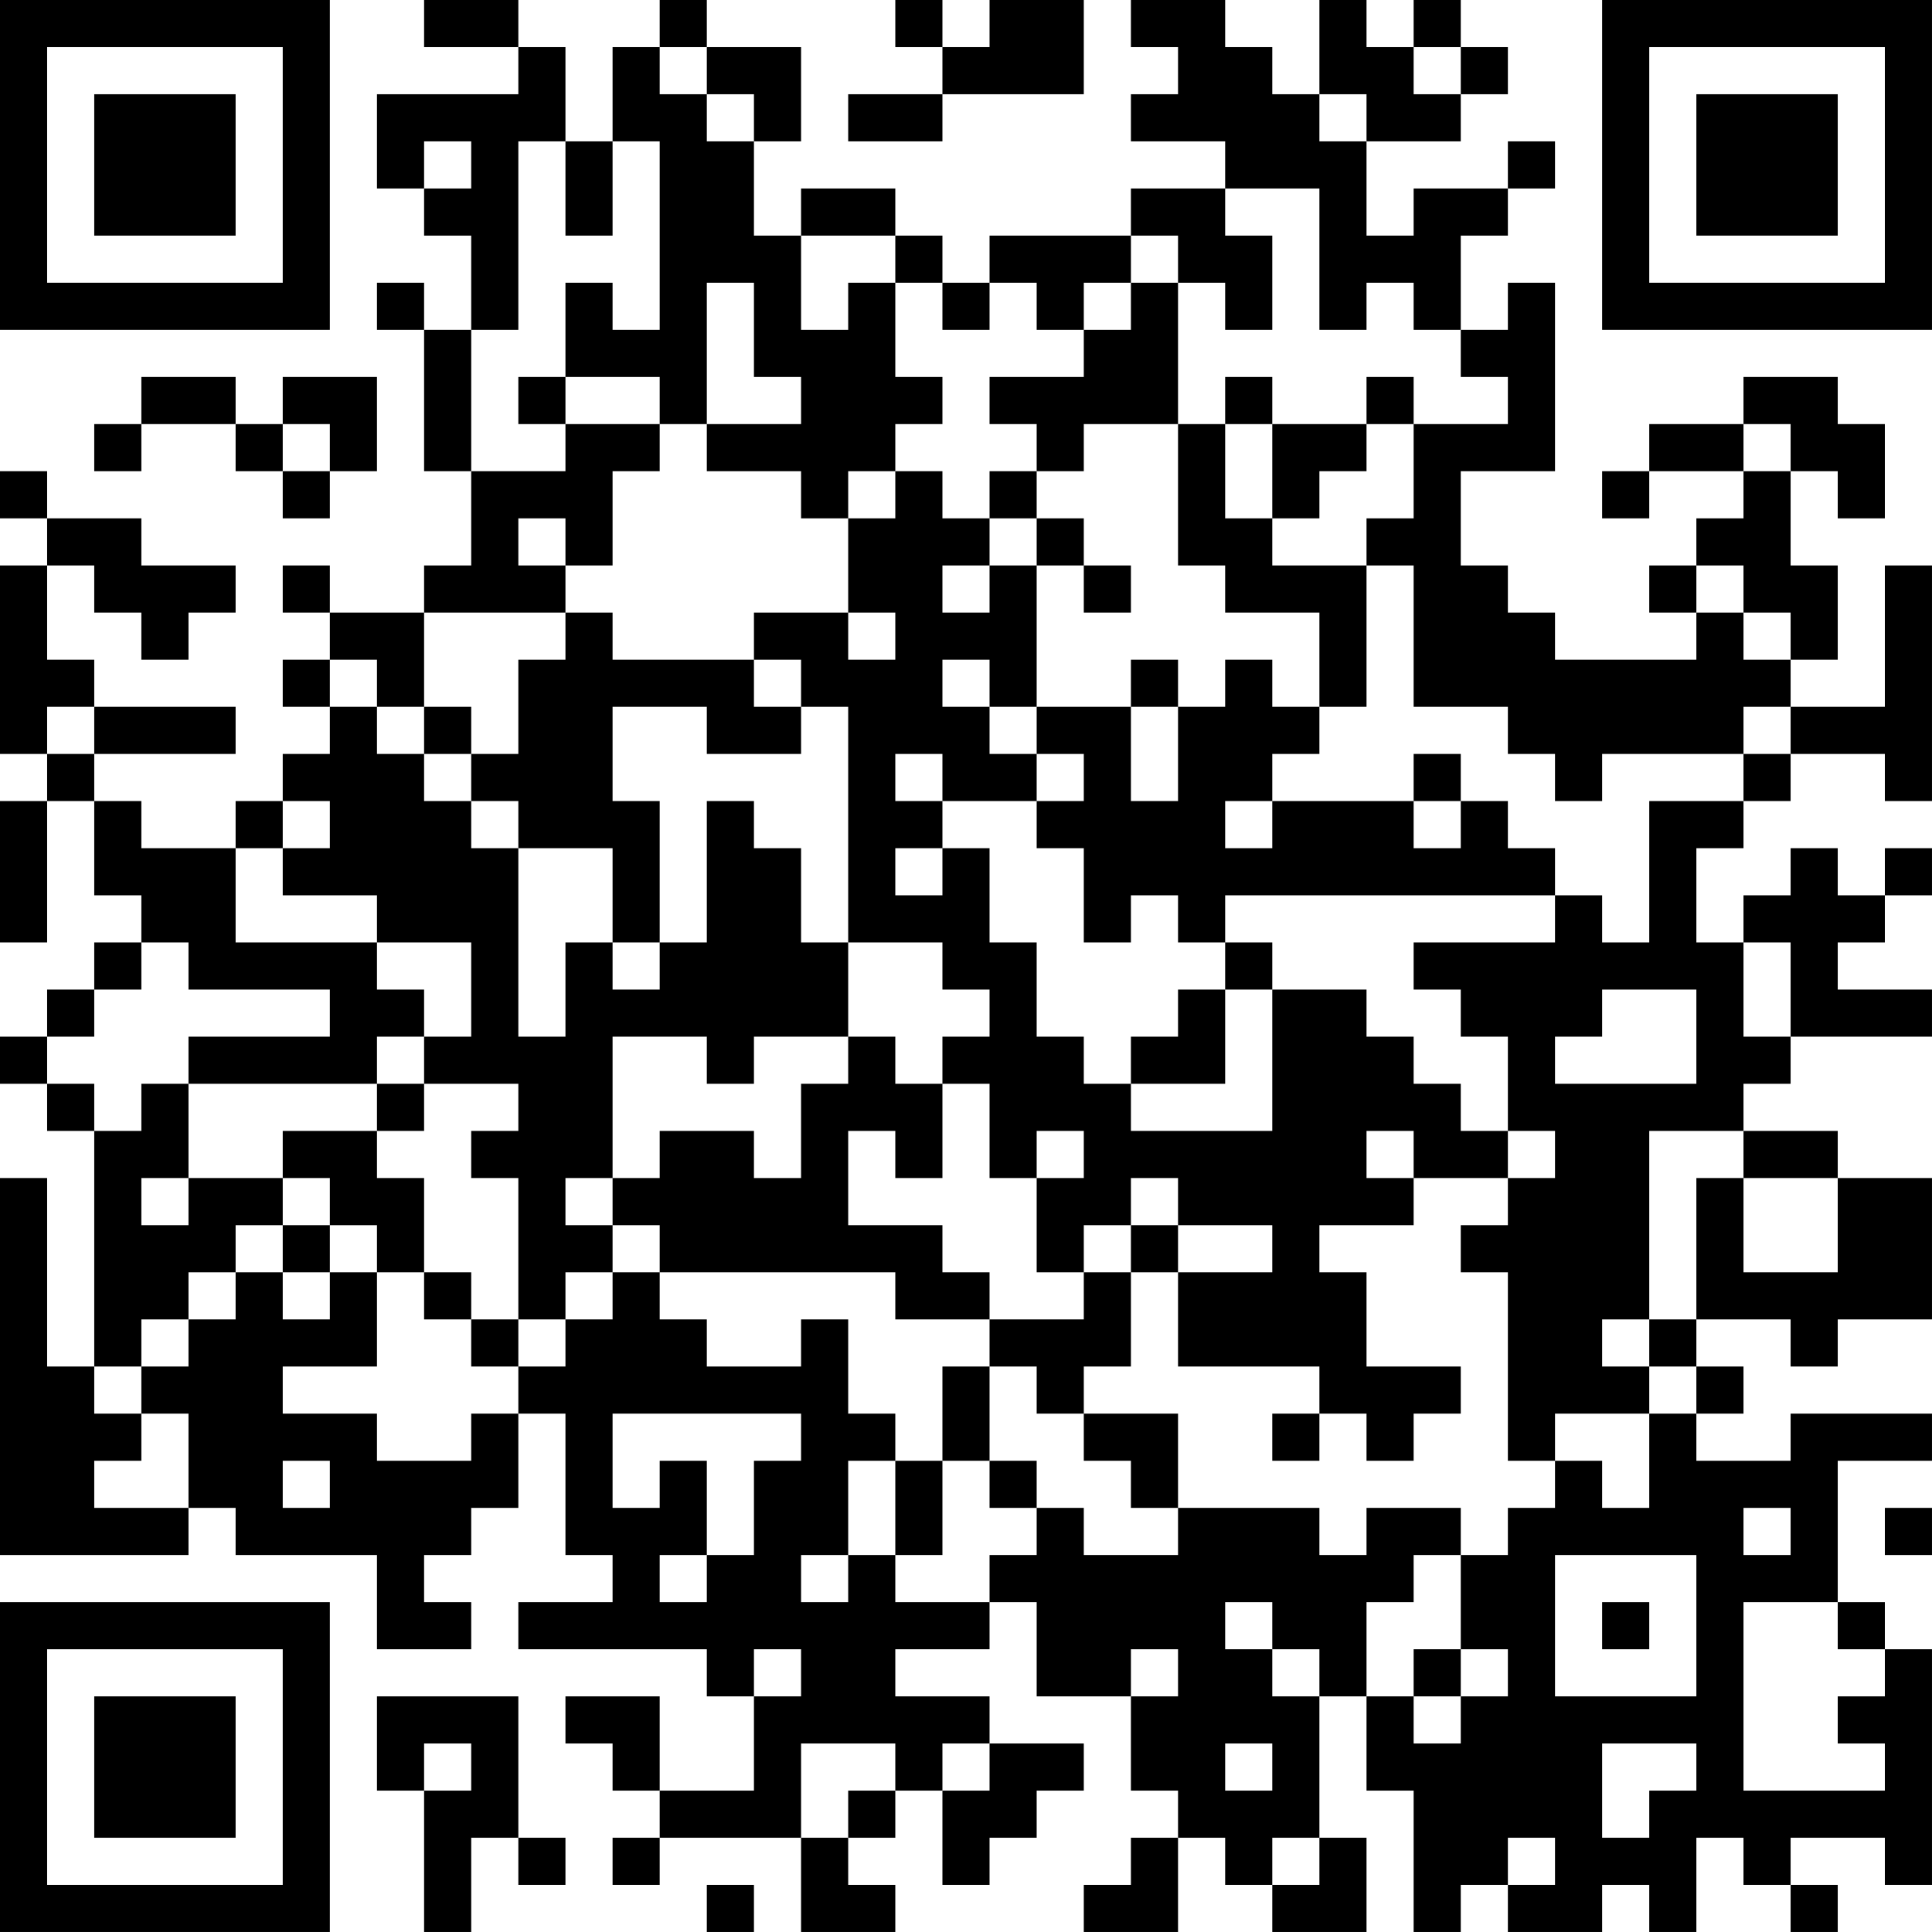 <?xml version="1.0" encoding="UTF-8"?>
<svg xmlns="http://www.w3.org/2000/svg" version="1.1" width="200" height="200" viewBox="0 0 200 200"><rect x="0" y="0" width="200" height="200" fill="#ffffff"/><g transform="scale(4.878)"><g transform="translate(0,0)"><path fill-rule="evenodd" d="M9 0L9 1L11 1L11 2L8 2L8 4L9 4L9 5L10 5L10 7L9 7L9 6L8 6L8 7L9 7L9 10L10 10L10 12L9 12L9 13L7 13L7 12L6 12L6 13L7 13L7 14L6 14L6 15L7 15L7 16L6 16L6 17L5 17L5 18L3 18L3 17L2 17L2 16L5 16L5 15L2 15L2 14L1 14L1 12L2 12L2 13L3 13L3 14L4 14L4 13L5 13L5 12L3 12L3 11L1 11L1 10L0 10L0 11L1 11L1 12L0 12L0 16L1 16L1 17L0 17L0 20L1 20L1 17L2 17L2 19L3 19L3 20L2 20L2 21L1 21L1 22L0 22L0 23L1 23L1 24L2 24L2 29L1 29L1 25L0 25L0 33L4 33L4 32L5 32L5 33L8 33L8 35L10 35L10 34L9 34L9 33L10 33L10 32L11 32L11 30L12 30L12 33L13 33L13 34L11 34L11 35L15 35L15 36L16 36L16 38L14 38L14 36L12 36L12 37L13 37L13 38L14 38L14 39L13 39L13 40L14 40L14 39L17 39L17 41L19 41L19 40L18 40L18 39L19 39L19 38L20 38L20 40L21 40L21 39L22 39L22 38L23 38L23 37L21 37L21 36L19 36L19 35L21 35L21 34L22 34L22 36L24 36L24 38L25 38L25 39L24 39L24 40L23 40L23 41L25 41L25 39L26 39L26 40L27 40L27 41L29 41L29 39L28 39L28 36L29 36L29 38L30 38L30 41L31 41L31 40L32 40L32 41L34 41L34 40L35 40L35 41L36 41L36 39L37 39L37 40L38 40L38 41L39 41L39 40L38 40L38 39L40 39L40 40L41 40L41 35L40 35L40 34L39 34L39 31L41 31L41 30L38 30L38 31L36 31L36 30L37 30L37 29L36 29L36 28L38 28L38 29L39 29L39 28L41 28L41 25L39 25L39 24L37 24L37 23L38 23L38 22L41 22L41 21L39 21L39 20L40 20L40 19L41 19L41 18L40 18L40 19L39 19L39 18L38 18L38 19L37 19L37 20L36 20L36 18L37 18L37 17L38 17L38 16L40 16L40 17L41 17L41 12L40 12L40 15L38 15L38 14L39 14L39 12L38 12L38 10L39 10L39 11L40 11L40 9L39 9L39 8L37 8L37 9L35 9L35 10L34 10L34 11L35 11L35 10L37 10L37 11L36 11L36 12L35 12L35 13L36 13L36 14L33 14L33 13L32 13L32 12L31 12L31 10L33 10L33 6L32 6L32 7L31 7L31 5L32 5L32 4L33 4L33 3L32 3L32 4L30 4L30 5L29 5L29 3L31 3L31 2L32 2L32 1L31 1L31 0L30 0L30 1L29 1L29 0L28 0L28 2L27 2L27 1L26 1L26 0L24 0L24 1L25 1L25 2L24 2L24 3L26 3L26 4L24 4L24 5L21 5L21 6L20 6L20 5L19 5L19 4L17 4L17 5L16 5L16 3L17 3L17 1L15 1L15 0L14 0L14 1L13 1L13 3L12 3L12 1L11 1L11 0ZM19 0L19 1L20 1L20 2L18 2L18 3L20 3L20 2L23 2L23 0L21 0L21 1L20 1L20 0ZM14 1L14 2L15 2L15 3L16 3L16 2L15 2L15 1ZM30 1L30 2L31 2L31 1ZM28 2L28 3L29 3L29 2ZM9 3L9 4L10 4L10 3ZM11 3L11 7L10 7L10 10L12 10L12 9L14 9L14 10L13 10L13 12L12 12L12 11L11 11L11 12L12 12L12 13L9 13L9 15L8 15L8 14L7 14L7 15L8 15L8 16L9 16L9 17L10 17L10 18L11 18L11 22L12 22L12 20L13 20L13 21L14 21L14 20L15 20L15 17L16 17L16 18L17 18L17 20L18 20L18 22L16 22L16 23L15 23L15 22L13 22L13 25L12 25L12 26L13 26L13 27L12 27L12 28L11 28L11 25L10 25L10 24L11 24L11 23L9 23L9 22L10 22L10 20L8 20L8 19L6 19L6 18L7 18L7 17L6 17L6 18L5 18L5 20L8 20L8 21L9 21L9 22L8 22L8 23L4 23L4 22L7 22L7 21L4 21L4 20L3 20L3 21L2 21L2 22L1 22L1 23L2 23L2 24L3 24L3 23L4 23L4 25L3 25L3 26L4 26L4 25L6 25L6 26L5 26L5 27L4 27L4 28L3 28L3 29L2 29L2 30L3 30L3 31L2 31L2 32L4 32L4 30L3 30L3 29L4 29L4 28L5 28L5 27L6 27L6 28L7 28L7 27L8 27L8 29L6 29L6 30L8 30L8 31L10 31L10 30L11 30L11 29L12 29L12 28L13 28L13 27L14 27L14 28L15 28L15 29L17 29L17 28L18 28L18 30L19 30L19 31L18 31L18 33L17 33L17 34L18 34L18 33L19 33L19 34L21 34L21 33L22 33L22 32L23 32L23 33L25 33L25 32L28 32L28 33L29 33L29 32L31 32L31 33L30 33L30 34L29 34L29 36L30 36L30 37L31 37L31 36L32 36L32 35L31 35L31 33L32 33L32 32L33 32L33 31L34 31L34 32L35 32L35 30L36 30L36 29L35 29L35 28L36 28L36 25L37 25L37 27L39 27L39 25L37 25L37 24L35 24L35 28L34 28L34 29L35 29L35 30L33 30L33 31L32 31L32 27L31 27L31 26L32 26L32 25L33 25L33 24L32 24L32 22L31 22L31 21L30 21L30 20L33 20L33 19L34 19L34 20L35 20L35 17L37 17L37 16L38 16L38 15L37 15L37 16L34 16L34 17L33 17L33 16L32 16L32 15L30 15L30 12L29 12L29 11L30 11L30 9L32 9L32 8L31 8L31 7L30 7L30 6L29 6L29 7L28 7L28 4L26 4L26 5L27 5L27 7L26 7L26 6L25 6L25 5L24 5L24 6L23 6L23 7L22 7L22 6L21 6L21 7L20 7L20 6L19 6L19 5L17 5L17 7L18 7L18 6L19 6L19 8L20 8L20 9L19 9L19 10L18 10L18 11L17 11L17 10L15 10L15 9L17 9L17 8L16 8L16 6L15 6L15 9L14 9L14 8L12 8L12 6L13 6L13 7L14 7L14 3L13 3L13 5L12 5L12 3ZM24 6L24 7L23 7L23 8L21 8L21 9L22 9L22 10L21 10L21 11L20 11L20 10L19 10L19 11L18 11L18 13L16 13L16 14L13 14L13 13L12 13L12 14L11 14L11 16L10 16L10 15L9 15L9 16L10 16L10 17L11 17L11 18L13 18L13 20L14 20L14 17L13 17L13 15L15 15L15 16L17 16L17 15L18 15L18 20L20 20L20 21L21 21L21 22L20 22L20 23L19 23L19 22L18 22L18 23L17 23L17 25L16 25L16 24L14 24L14 25L13 25L13 26L14 26L14 27L19 27L19 28L21 28L21 29L20 29L20 31L19 31L19 33L20 33L20 31L21 31L21 32L22 32L22 31L21 31L21 29L22 29L22 30L23 30L23 31L24 31L24 32L25 32L25 30L23 30L23 29L24 29L24 27L25 27L25 29L28 29L28 30L27 30L27 31L28 31L28 30L29 30L29 31L30 31L30 30L31 30L31 29L29 29L29 27L28 27L28 26L30 26L30 25L32 25L32 24L31 24L31 23L30 23L30 22L29 22L29 21L27 21L27 20L26 20L26 19L33 19L33 18L32 18L32 17L31 17L31 16L30 16L30 17L27 17L27 16L28 16L28 15L29 15L29 12L27 12L27 11L28 11L28 10L29 10L29 9L30 9L30 8L29 8L29 9L27 9L27 8L26 8L26 9L25 9L25 6ZM3 8L3 9L2 9L2 10L3 10L3 9L5 9L5 10L6 10L6 11L7 11L7 10L8 10L8 8L6 8L6 9L5 9L5 8ZM11 8L11 9L12 9L12 8ZM6 9L6 10L7 10L7 9ZM23 9L23 10L22 10L22 11L21 11L21 12L20 12L20 13L21 13L21 12L22 12L22 15L21 15L21 14L20 14L20 15L21 15L21 16L22 16L22 17L20 17L20 16L19 16L19 17L20 17L20 18L19 18L19 19L20 19L20 18L21 18L21 20L22 20L22 22L23 22L23 23L24 23L24 24L27 24L27 21L26 21L26 20L25 20L25 19L24 19L24 20L23 20L23 18L22 18L22 17L23 17L23 16L22 16L22 15L24 15L24 17L25 17L25 15L26 15L26 14L27 14L27 15L28 15L28 13L26 13L26 12L25 12L25 9ZM26 9L26 11L27 11L27 9ZM37 9L37 10L38 10L38 9ZM22 11L22 12L23 12L23 13L24 13L24 12L23 12L23 11ZM36 12L36 13L37 13L37 14L38 14L38 13L37 13L37 12ZM18 13L18 14L19 14L19 13ZM16 14L16 15L17 15L17 14ZM24 14L24 15L25 15L25 14ZM1 15L1 16L2 16L2 15ZM26 17L26 18L27 18L27 17ZM30 17L30 18L31 18L31 17ZM37 20L37 22L38 22L38 20ZM25 21L25 22L24 22L24 23L26 23L26 21ZM34 21L34 22L33 22L33 23L36 23L36 21ZM8 23L8 24L6 24L6 25L7 25L7 26L6 26L6 27L7 27L7 26L8 26L8 27L9 27L9 28L10 28L10 29L11 29L11 28L10 28L10 27L9 27L9 25L8 25L8 24L9 24L9 23ZM20 23L20 25L19 25L19 24L18 24L18 26L20 26L20 27L21 27L21 28L23 28L23 27L24 27L24 26L25 26L25 27L27 27L27 26L25 26L25 25L24 25L24 26L23 26L23 27L22 27L22 25L23 25L23 24L22 24L22 25L21 25L21 23ZM29 24L29 25L30 25L30 24ZM13 30L13 32L14 32L14 31L15 31L15 33L14 33L14 34L15 34L15 33L16 33L16 31L17 31L17 30ZM6 31L6 32L7 32L7 31ZM37 32L37 33L38 33L38 32ZM40 32L40 33L41 33L41 32ZM33 33L33 36L36 36L36 33ZM26 34L26 35L27 35L27 36L28 36L28 35L27 35L27 34ZM34 34L34 35L35 35L35 34ZM37 34L37 38L40 38L40 37L39 37L39 36L40 36L40 35L39 35L39 34ZM16 35L16 36L17 36L17 35ZM24 35L24 36L25 36L25 35ZM30 35L30 36L31 36L31 35ZM8 36L8 38L9 38L9 41L10 41L10 39L11 39L11 40L12 40L12 39L11 39L11 36ZM9 37L9 38L10 38L10 37ZM17 37L17 39L18 39L18 38L19 38L19 37ZM20 37L20 38L21 38L21 37ZM26 37L26 38L27 38L27 37ZM34 37L34 39L35 39L35 38L36 38L36 37ZM27 39L27 40L28 40L28 39ZM32 39L32 40L33 40L33 39ZM15 40L15 41L16 41L16 40ZM0 0L0 7L7 7L7 0ZM1 1L1 6L6 6L6 1ZM2 2L2 5L5 5L5 2ZM34 0L34 7L41 7L41 0ZM35 1L35 6L40 6L40 1ZM36 2L36 5L39 5L39 2ZM0 34L0 41L7 41L7 34ZM1 35L1 40L6 40L6 35ZM2 36L2 39L5 39L5 36Z" fill="#000000"/></g></g></svg>
